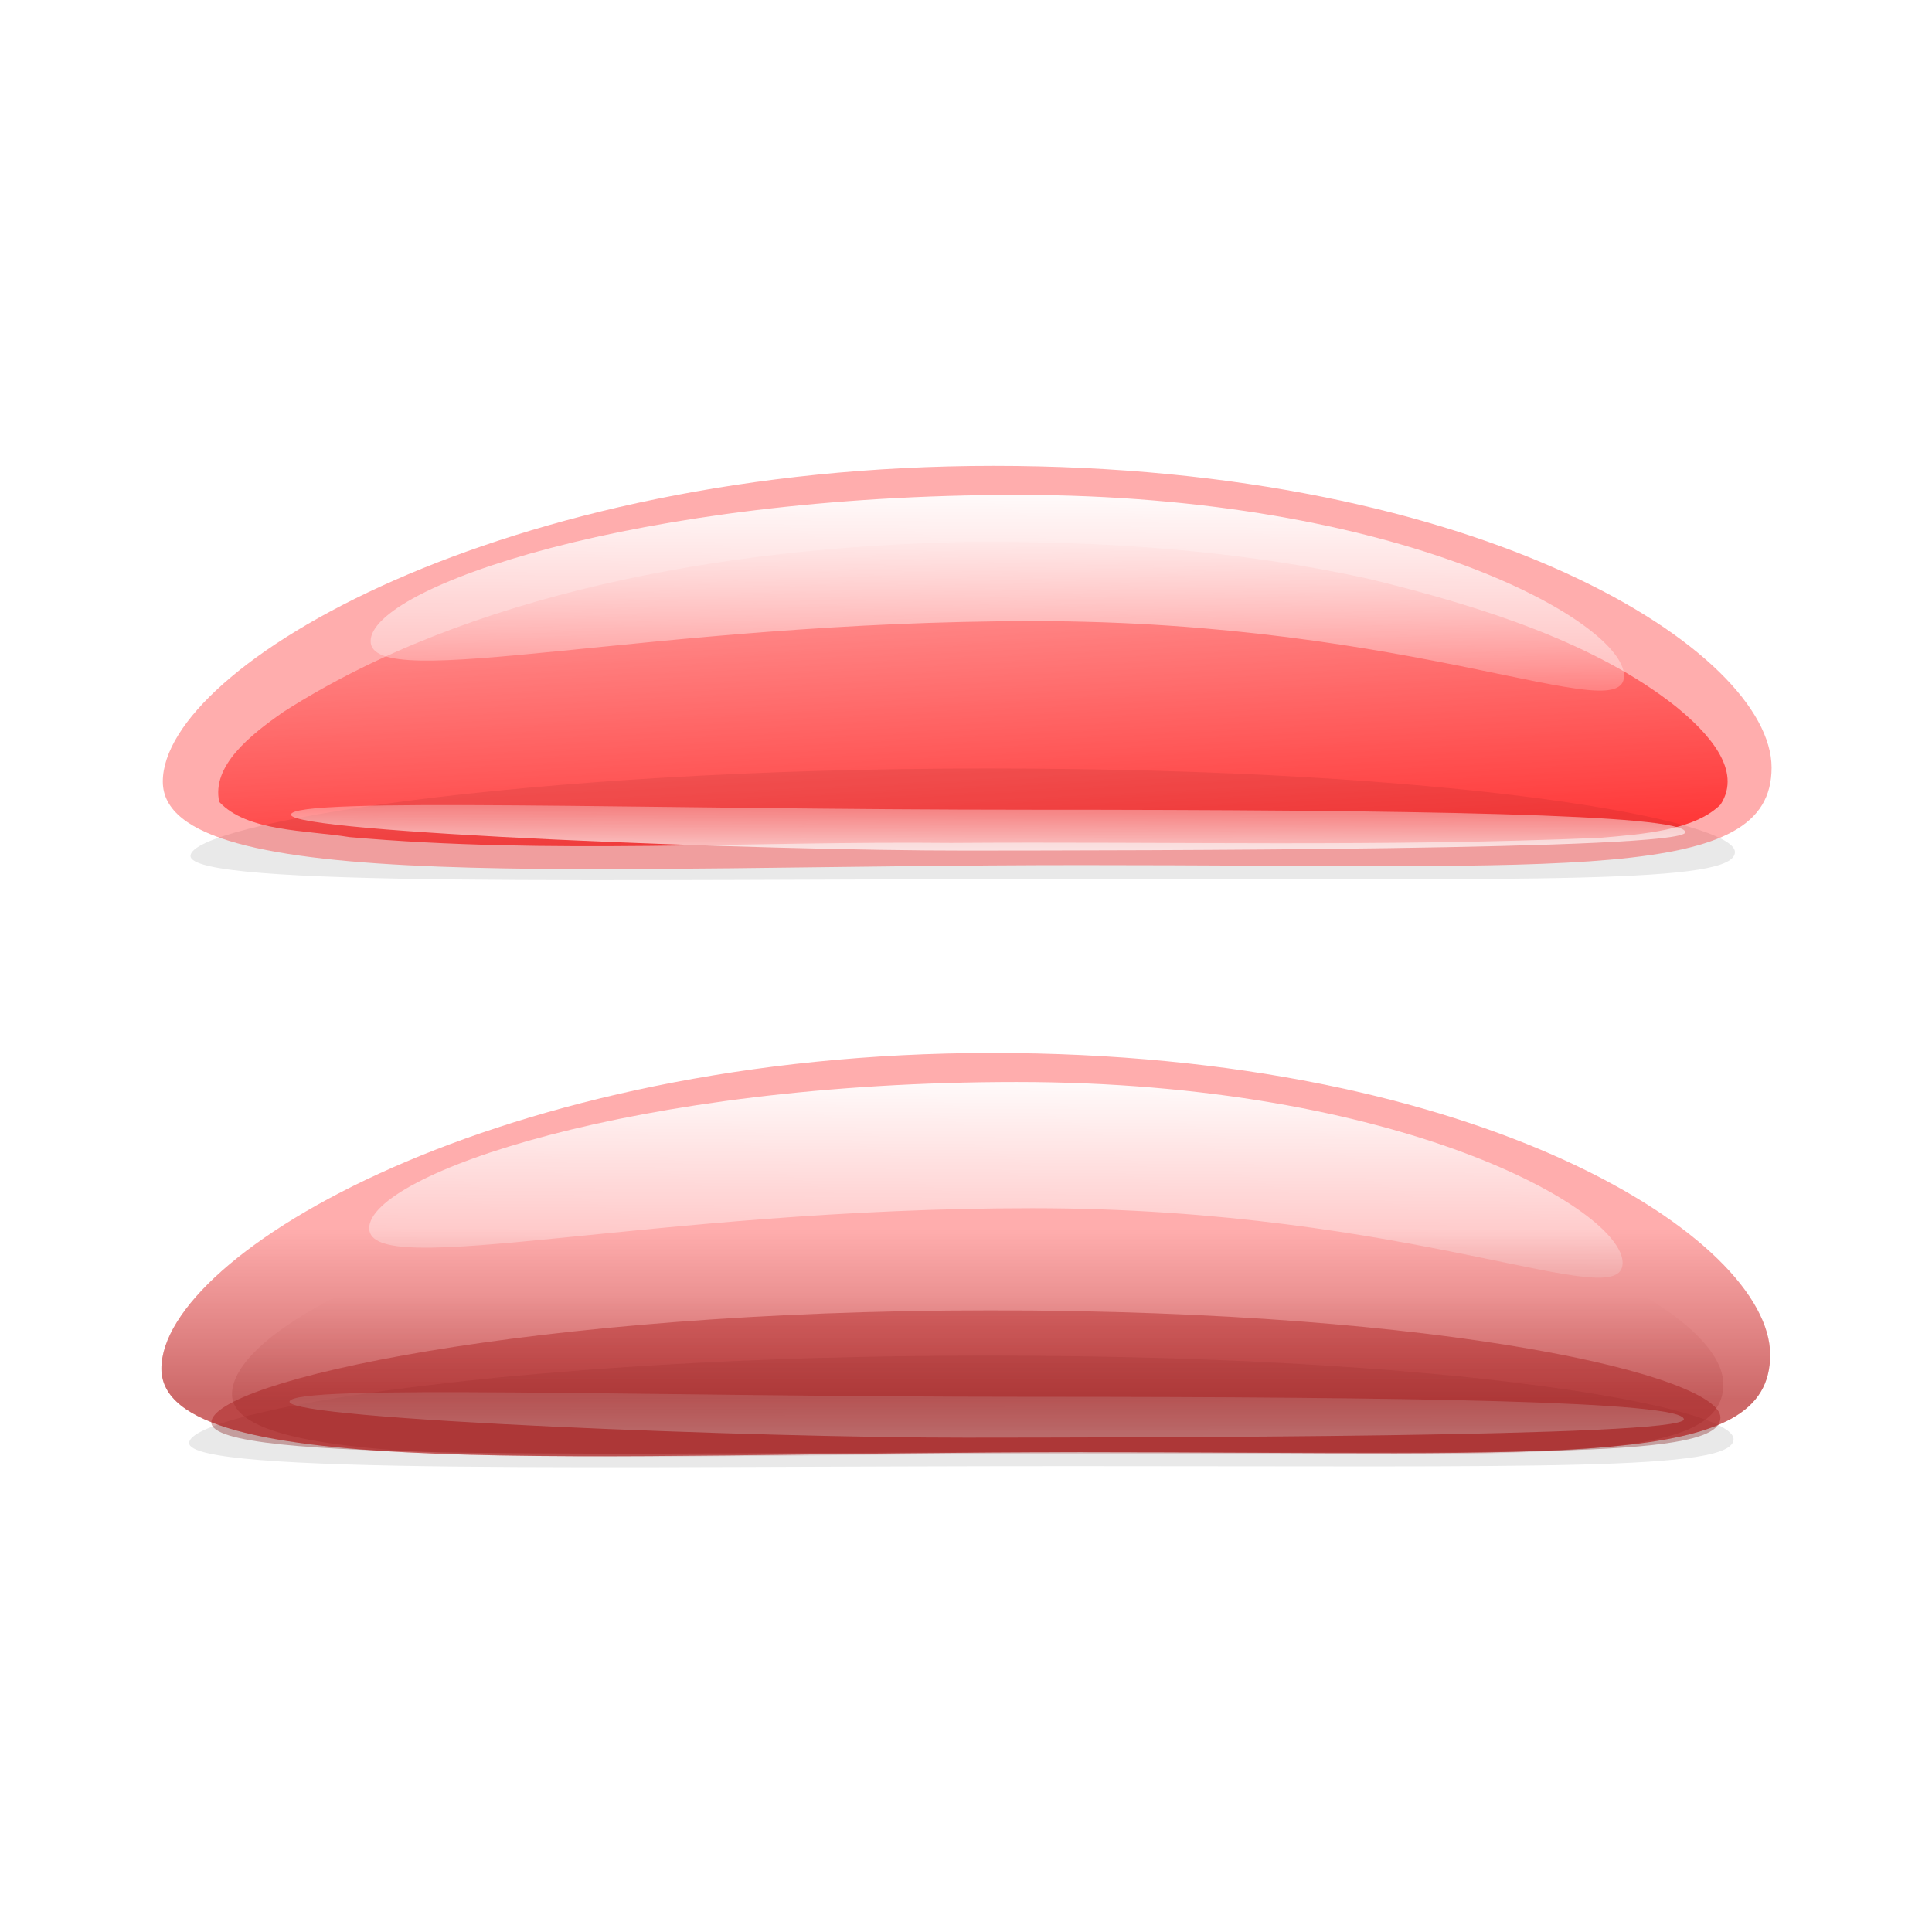 <svg:svg xmlns:dc="http://purl.org/dc/elements/1.1/" xmlns:ns1="http://www.w3.org/1999/xlink" xmlns:ns3="http://creativecommons.org/ns#" xmlns:rdf="http://www.w3.org/1999/02/22-rdf-syntax-ns#" xmlns:svg="http://www.w3.org/2000/svg" height="768.1" id="svg11014" version="1.1" viewBox="-30.464 -173.504 768.1 768.1" width="768.1">
  <svg:defs id="defs11016">
    <svg:linearGradient gradientUnits="userSpaceOnUse" id="linearGradient10533" x1="394.8" x2="381.44" y1="913.79" y2="724.21" ns1:href="#linearGradient10515" />
    <svg:linearGradient id="linearGradient10515">
      <svg:stop id="stop10517" offset="0" style="stop-color:#ff0000" />
      <svg:stop id="stop10519" offset="1" style="stop-color:#ff0000;stop-opacity:0" />
    </svg:linearGradient>
    <svg:filter color-interpolation-filters="sRGB" height="1.378" id="filter10451-9" width="1.108" x="-.054" y="-.189">
      <svg:feGaussianBlur id="feGaussianBlur10453-1" stdDeviation="8.41" />
    </svg:filter>
    <svg:filter color-interpolation-filters="sRGB" height="1.332" id="filter10279-7" width="1.105" x="-.053" y="-.166">
      <svg:feGaussianBlur id="feGaussianBlur10281-8" stdDeviation="8.573" />
    </svg:filter>
    <svg:linearGradient gradientTransform="matrix(.879 0 0 -.162 684.71 876.32)" gradientUnits="userSpaceOnUse" id="linearGradient10535" x1="356.68" x2="356.21" y1="740.75" y2="909.82" ns1:href="#linearGradient10439-3" />
    <svg:linearGradient id="linearGradient10439-3">
      <svg:stop id="stop10441-4" offset="0" style="stop-color:#ffffff" />
      <svg:stop id="stop10443-9" offset="1" style="stop-color:#ffffff;stop-opacity:0" />
    </svg:linearGradient>
    <svg:linearGradient gradientTransform="matrix(.879 0 0 .477 685.59 287.12)" gradientUnits="userSpaceOnUse" id="linearGradient10537" x1="357.83" x2="356.21" y1="778.1" y2="909.82" ns1:href="#linearGradient10439-3" />
    <svg:linearGradient gradientUnits="userSpaceOnUse" id="linearGradient10549" x1="1008.1" x2="1008.1" y1="739.21" y2="697.8" ns1:href="#linearGradient10543" />
    <svg:linearGradient id="linearGradient10543">
      <svg:stop id="stop10545" offset="0" style="stop-color:#800000" />
      <svg:stop id="stop10547" offset="1" style="stop-color:#800000;stop-opacity:0" />
    </svg:linearGradient>
    <svg:linearGradient gradientTransform="matrix(.927 0 0 .677 74.12 240.23)" gradientUnits="userSpaceOnUse" id="linearGradient10553" x1="1008.1" x2="1008.1" y1="739.21" y2="697.8" ns1:href="#linearGradient10543" />
    <svg:filter color-interpolation-filters="sRGB" id="filter10567">
      <svg:feGaussianBlur id="feGaussianBlur10569" stdDeviation="2.146" />
    </svg:filter>
    <svg:linearGradient gradientTransform="matrix(.879 0 0 -.162 673.6 693.48)" gradientUnits="userSpaceOnUse" id="linearGradient10508" x1="356.68" x2="356.21" y1="740.75" y2="909.82" ns1:href="#linearGradient10439-3" />
    <svg:linearGradient gradientTransform="matrix(.879 0 0 .477 674.48 104.28)" gradientUnits="userSpaceOnUse" id="linearGradient11555" x1="357.83" x2="356.21" y1="778.1" y2="909.82" ns1:href="#linearGradient10439-3" />
  </svg:defs>
  <svg:g id="layer1" transform="translate(53.749 57.727)">
    <svg:g id="g10575" transform="matrix(1.634 0 0 1.634 -1276.8 -817.2)">
      <svg:path d="m352.69 743.94c-60.481 1.725-123.19 18.246-168.75 59.625-8.353 8.239-17.852 18.997-15.938 31.625 6.932 10.516 21.232 9.865 32.304 12.381 49.334 6.189 99.235 1.322 148.82 2.044 53.592-0.541 107.37 1.438 160.84-1.814 10.402-1.283 23.125-2.565 29.631-11.643 5.578-12.128-3.183-25.384-11.094-34.5-19.676-22.116-47.763-35.002-75.438-44.594-32.274-10.229-66.529-13.612-100.38-13.125z" id="path10474" style="filter:url(#filter10451-9);fill:url(#linearGradient10533)" transform="matrix(.983 0 0 .693 618.05 -25.075)" />
      <svg:path d="m532.86 849.51c0 35.504-48.327 30-167.86 30s-223.57 9.79-223.57-25.714 82.613-97.143 202.14-97.143 189.29 57.353 189.29 92.857z" id="path10470" style="opacity:.296;filter:url(#filter10279-7);fill:#000000" transform="matrix(.96 0 0 .219 640.44 379.88)" />
      <svg:path d="m1160.9 545.38c0 28.073-48.327 23.721-167.86 23.721s-223.57 7.741-223.57-20.332 82.613-76.811 202.14-76.811 189.29 45.349 189.29 73.422z" id="path10472" style="opacity:.398;fill-opacity:.812;fill:#ff0000" />
      <svg:path d="m1139.9 561.1c0-4.421-66.224-5.479-159.35-5.479-93.129 0-179.9-3.219-179.9 1.202 0 4.421 115.76 8.788 164.45 8.735 40.596-0.044 174.81-0.037 174.81-4.458z" id="path10476" style="fill:url(#linearGradient10508)" />
      <svg:path d="m1125 523.03c0 13.003-50.51-13.298-143.64-13.298-93.129 0-161.33 17.871-161.33 4.868s64.366-35.579 157.49-35.579c93.129 0 147.48 31.006 147.48 44.009z" id="path10478" style="fill:url(#linearGradient11555)" />
    </svg:g>
    <svg:g id="g10582" transform="matrix(1.634 0 0 1.634 -1295.5 -882.55)">
      <svg:path d="m1159.9 743.51c0 9.974-45.334 8.428-157.46 8.428s-209.72 2.75-209.72-7.224 77.496-27.29 189.62-27.29c112.13 0 177.56 16.112 177.56 26.086z" id="path10539" style="opacity:.398;fill-opacity:.812;fill:#800000" />
      <svg:path d="m352.69 743.94c-60.481 1.725-123.19 18.246-168.75 59.625-8.353 8.239-17.852 18.997-15.938 31.625 6.932 10.516 21.232 9.865 32.304 12.381 49.334 6.189 99.235 1.322 148.82 2.044 53.592-0.541 107.37 1.438 160.84-1.814 10.402-1.283 23.125-2.565 29.631-11.643 5.578-12.128-3.183-25.384-11.094-34.5-19.676-22.116-47.763-35.002-75.438-44.594-32.274-10.229-66.529-13.612-100.38-13.125z" id="path10523" style="filter:url(#filter10451-9);fill:url(#linearGradient10533)" transform="matrix(.983 0 0 .693 629.16 157.76)" />
      <svg:path d="m532.86 849.51c0 35.504-48.327 30-167.86 30s-223.57 9.79-223.57-25.714 82.613-97.143 202.14-97.143 189.29 57.353 189.29 92.857z" id="path10525" style="opacity:.296;filter:url(#filter10279-7);fill:#000000" transform="matrix(.96 0 0 .219 651.55 562.72)" />
      <svg:path d="m1172 728.22c0 28.073-48.327 23.721-167.86 23.721s-223.57 7.741-223.57-20.332 82.613-76.811 202.14-76.811 189.29 45.349 189.29 73.422z" id="path10527" style="opacity:.398;fill-opacity:.812;fill:#ff0000" />
      <svg:path d="m1151 743.94c0-4.421-66.224-5.479-159.35-5.479-93.129 0-179.9-3.219-179.9 1.202 0 4.421 115.76 8.788 164.45 8.735 40.596-0.044 174.81-0.037 174.81-4.458z" id="path10529" style="fill:url(#linearGradient10535)" />
      <svg:path d="m1136.1 705.87c0 13.003-50.51-13.298-143.64-13.298-93.129 0-161.33 17.871-161.33 4.868s64.366-35.579 157.49-35.579c93.129 0 147.48 31.006 147.48 44.009z" id="path10531" style="fill:url(#linearGradient10537)" />
      <svg:path d="m1172 728.22c0 28.073-48.327 23.721-167.86 23.721s-223.57 7.741-223.57-20.332 82.613-76.811 202.14-76.811 189.29 45.349 189.29 73.422z" id="path10541" style="opacity:.398;fill:url(#linearGradient10549)" />
      <svg:path d="m1160.6 733.06c0 18.999-44.799 16.053-155.6 16.053-110.81 0-207.25 5.239-207.25-13.76s76.583-51.983 187.39-51.983 175.47 30.691 175.47 49.689z" id="path10551" style="opacity:.398;filter:url(#filter10567);fill:url(#linearGradient10553)" transform="matrix(1 0 0 1.05 0 -34.285)" />
      <svg:path d="m1160.6 733.06c0 18.999-44.799 16.053-155.6 16.053-110.81 0-207.25 5.239-207.25-13.76s76.583-51.983 187.39-51.983 175.47 30.691 175.47 49.689z" id="path10571" style="opacity:.398;filter:url(#filter10567);fill:url(#linearGradient10553)" transform="matrix(1.06 0 0 .97 -62.801 20.571)" />
    </svg:g>
  </svg:g>
</svg:svg>